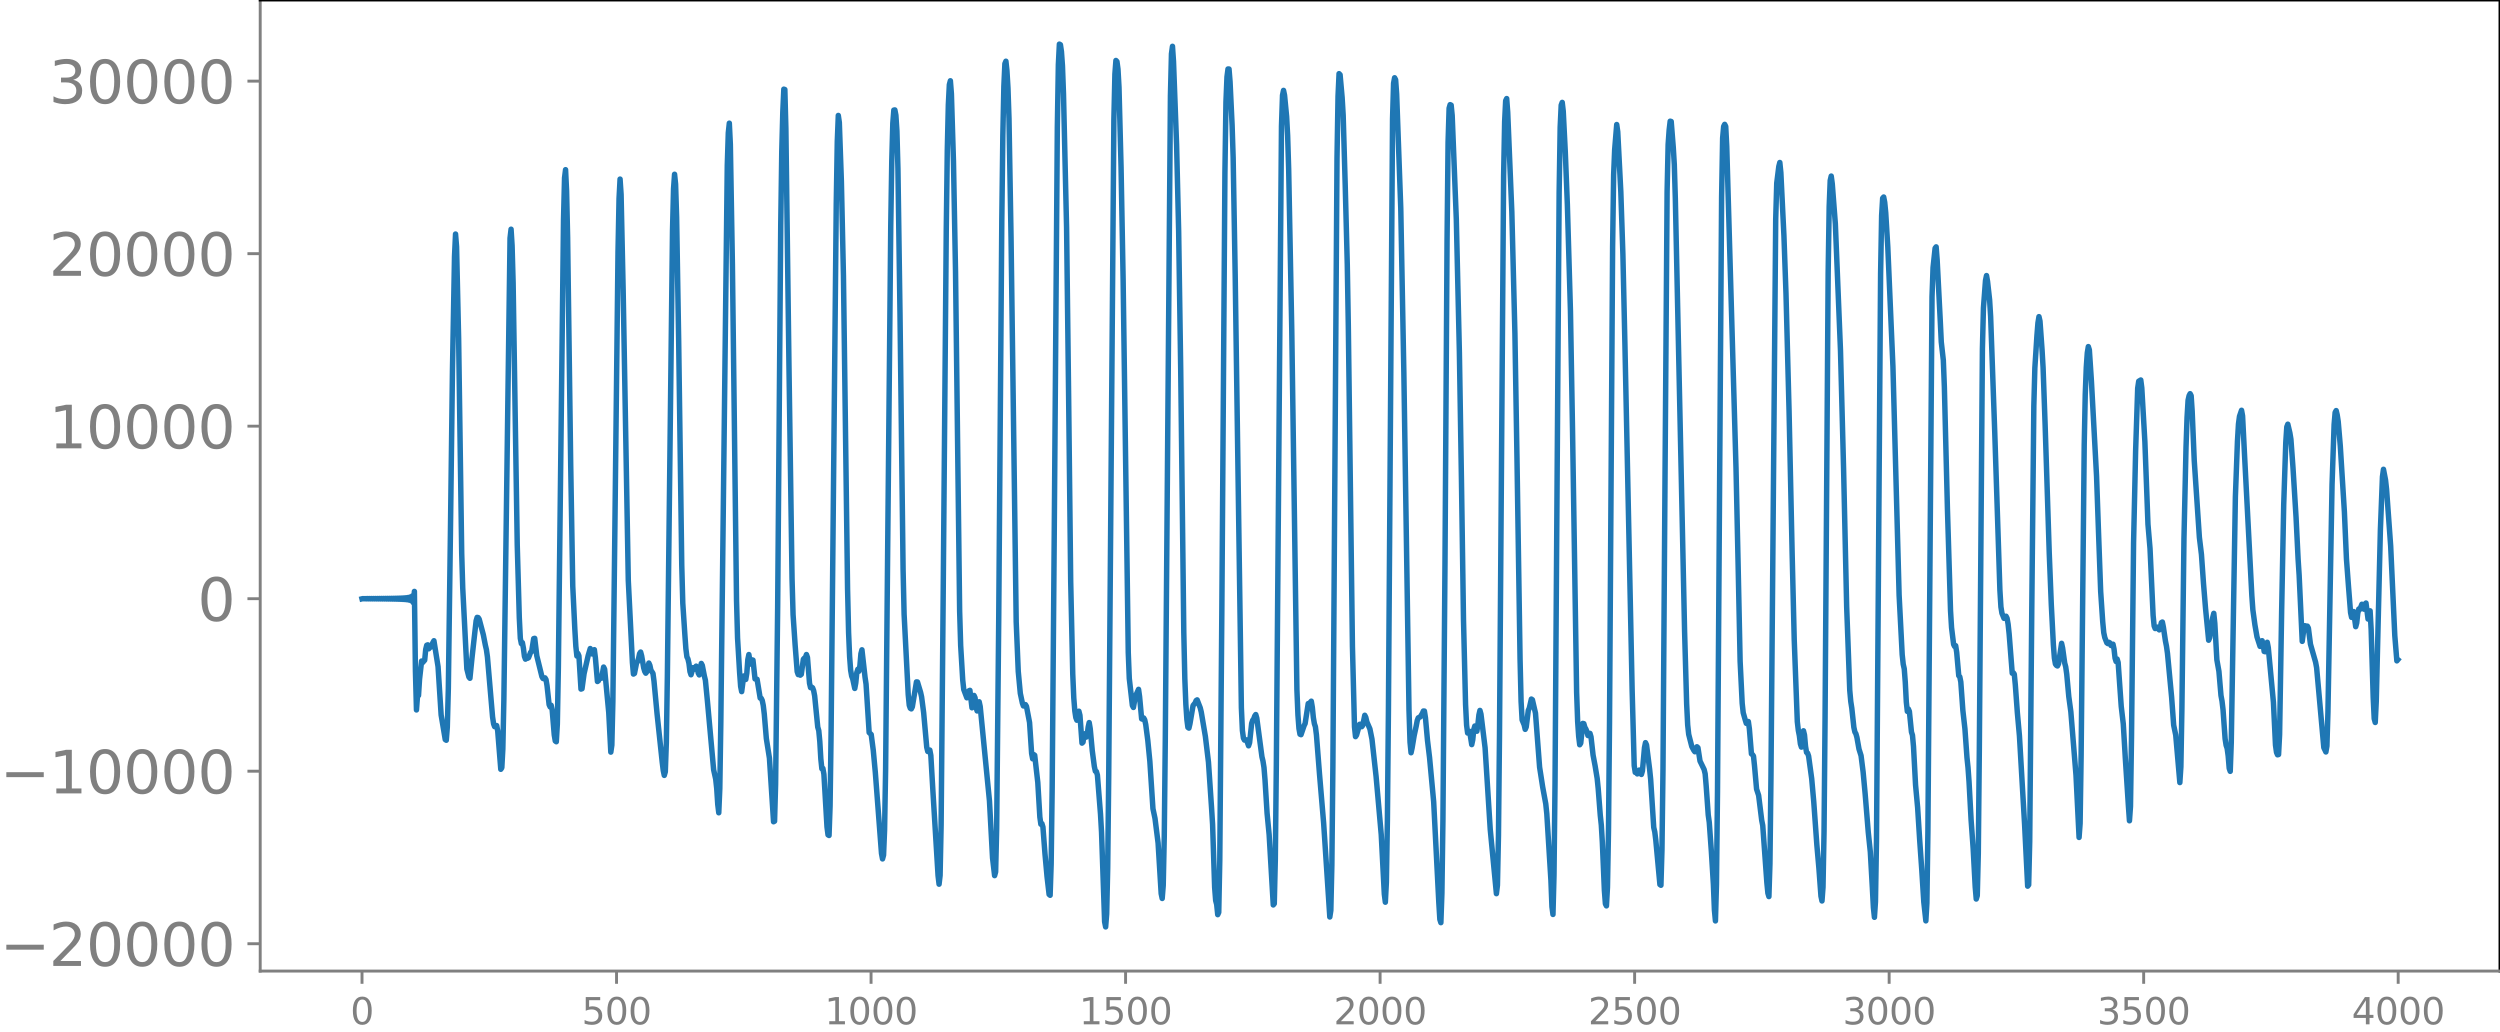 <svg xmlns="http://www.w3.org/2000/svg" xmlns:xlink="http://www.w3.org/1999/xlink" width="913.477" height="377.053" viewBox="0 0 685.107 282.79"><defs><style>*{stroke-linejoin:round;stroke-linecap:butt}</style></defs><g id="figure_1"><path id="patch_1" d="M0 282.79h685.107V0H0v282.79z" style="fill:none"/><g id="axes_1"><path id="patch_2" d="M71.308 266.112h613.8V0h-613.8v266.112z" style="fill:none"/><g id="matplotlib.axis_1"><g id="xtick_1"><g id="line2d_1"><defs><path id="m09254c9a38" d="M0 0v3.5" style="stroke:gray;stroke-width:.8"/></defs><use xlink:href="#m09254c9a38" x="99.207" y="266.112" style="fill:gray;stroke:gray;stroke-width:.8"/></g><g id="text_1" style="fill:gray" transform="matrix(.1 0 0 -.1 96.026 280.71)"><defs><path id="DejaVuSans-30" d="M2034 4250q-487 0-733-480-245-479-245-1442 0-959 245-1439 246-480 733-480 491 0 736 480 246 480 246 1439 0 963-246 1442-245 480-736 480zm0 500q785 0 1199-621 414-620 414-1801 0-1178-414-1799Q2819-91 2034-91q-784 0-1198 620-414 621-414 1799 0 1181 414 1801 414 621 1198 621z" transform="scale(.016)"/></defs><use xlink:href="#DejaVuSans-30"/></g></g><g id="xtick_2"><use xlink:href="#m09254c9a38" id="line2d_2" x="168.958" y="266.112" style="fill:gray;stroke:gray;stroke-width:.8"/><g id="text_2" style="fill:gray" transform="matrix(.1 0 0 -.1 159.414 280.71)"><defs><path id="DejaVuSans-35" d="M691 4666h2478v-532H1269V2991q137 47 274 70 138 23 276 23 781 0 1237-428 457-428 457-1159 0-753-469-1171Q2575-91 1722-91q-294 0-599 50Q819 9 494 109v635q281-153 581-228t634-75q541 0 856 284 316 284 316 772 0 487-316 771-315 285-856 285-253 0-505-56-251-56-513-175v2344z" transform="scale(.016)"/></defs><use xlink:href="#DejaVuSans-35"/><use xlink:href="#DejaVuSans-30" x="63.623"/><use xlink:href="#DejaVuSans-30" x="127.246"/></g></g><g id="xtick_3"><use xlink:href="#m09254c9a38" id="line2d_3" x="238.708" y="266.112" style="fill:gray;stroke:gray;stroke-width:.8"/><g id="text_3" style="fill:gray" transform="matrix(.1 0 0 -.1 225.982 280.71)"><defs><path id="DejaVuSans-31" d="M794 531h1031v3560L703 3866v575l1116 225h631V531h1031V0H794v531z" transform="scale(.016)"/></defs><use xlink:href="#DejaVuSans-31"/><use xlink:href="#DejaVuSans-30" x="63.623"/><use xlink:href="#DejaVuSans-30" x="127.246"/><use xlink:href="#DejaVuSans-30" x="190.869"/></g></g><g id="xtick_4"><use xlink:href="#m09254c9a38" id="line2d_4" x="308.457" y="266.112" style="fill:gray;stroke:gray;stroke-width:.8"/><g id="text_4" style="fill:gray" transform="matrix(.1 0 0 -.1 295.733 280.71)"><use xlink:href="#DejaVuSans-31"/><use xlink:href="#DejaVuSans-35" x="63.623"/><use xlink:href="#DejaVuSans-30" x="127.246"/><use xlink:href="#DejaVuSans-30" x="190.869"/></g></g><g id="xtick_5"><use xlink:href="#m09254c9a38" id="line2d_5" x="378.207" y="266.112" style="fill:gray;stroke:gray;stroke-width:.8"/><g id="text_5" style="fill:gray" transform="matrix(.1 0 0 -.1 365.483 280.71)"><defs><path id="DejaVuSans-32" d="M1228 531h2203V0H469v531q359 372 979 998 621 627 780 809 303 340 423 576 121 236 121 464 0 372-261 606-261 235-680 235-297 0-627-103-329-103-704-313v638q381 153 712 231 332 78 607 78 725 0 1156-363 431-362 431-968 0-288-108-546-107-257-392-607-78-91-497-524-418-433-1181-1211z" transform="scale(.016)"/></defs><use xlink:href="#DejaVuSans-32"/><use xlink:href="#DejaVuSans-30" x="63.623"/><use xlink:href="#DejaVuSans-30" x="127.246"/><use xlink:href="#DejaVuSans-30" x="190.869"/></g></g><g id="xtick_6"><use xlink:href="#m09254c9a38" id="line2d_6" x="447.957" y="266.112" style="fill:gray;stroke:gray;stroke-width:.8"/><g id="text_6" style="fill:gray" transform="matrix(.1 0 0 -.1 435.233 280.71)"><use xlink:href="#DejaVuSans-32"/><use xlink:href="#DejaVuSans-35" x="63.623"/><use xlink:href="#DejaVuSans-30" x="127.246"/><use xlink:href="#DejaVuSans-30" x="190.869"/></g></g><g id="xtick_7"><use xlink:href="#m09254c9a38" id="line2d_7" x="517.707" y="266.112" style="fill:gray;stroke:gray;stroke-width:.8"/><g id="text_7" style="fill:gray" transform="matrix(.1 0 0 -.1 504.983 280.71)"><defs><path id="DejaVuSans-33" d="M2597 2516q453-97 707-404 255-306 255-756 0-690-475-1069Q2609-91 1734-91q-293 0-604 58T488 141v609q262-153 574-231 313-78 654-78 593 0 904 234t311 681q0 413-289 645-289 233-804 233h-544v519h569q465 0 712 186t247 536q0 359-255 551-254 193-729 193-260 0-557-57-297-56-653-174v562q360 100 674 150t592 50q719 0 1137-327 419-326 419-882 0-388-222-655t-631-370z" transform="scale(.016)"/></defs><use xlink:href="#DejaVuSans-33"/><use xlink:href="#DejaVuSans-30" x="63.623"/><use xlink:href="#DejaVuSans-30" x="127.246"/><use xlink:href="#DejaVuSans-30" x="190.869"/></g></g><g id="xtick_8"><use xlink:href="#m09254c9a38" id="line2d_8" x="587.457" y="266.112" style="fill:gray;stroke:gray;stroke-width:.8"/><g id="text_8" style="fill:gray" transform="matrix(.1 0 0 -.1 574.732 280.71)"><use xlink:href="#DejaVuSans-33"/><use xlink:href="#DejaVuSans-35" x="63.623"/><use xlink:href="#DejaVuSans-30" x="127.246"/><use xlink:href="#DejaVuSans-30" x="190.869"/></g></g><g id="xtick_9"><use xlink:href="#m09254c9a38" id="line2d_9" x="657.207" y="266.112" style="fill:gray;stroke:gray;stroke-width:.8"/><g id="text_9" style="fill:gray" transform="matrix(.1 0 0 -.1 644.482 280.71)"><defs><path id="DejaVuSans-34" d="M2419 4116 825 1625h1594v2491zm-166 550h794V1625h666v-525h-666V0h-628v1100H313v609l1940 2957z" transform="scale(.016)"/></defs><use xlink:href="#DejaVuSans-34"/><use xlink:href="#DejaVuSans-30" x="63.623"/><use xlink:href="#DejaVuSans-30" x="127.246"/><use xlink:href="#DejaVuSans-30" x="190.869"/></g></g></g><g id="matplotlib.axis_2"><g id="ytick_1"><g id="line2d_10"><defs><path id="m82a57d06e3" d="M0 0h-3.5" style="stroke:gray;stroke-width:.8"/></defs><use xlink:href="#m82a57d06e3" x="71.308" y="258.629" style="fill:gray;stroke:gray;stroke-width:.8"/></g><g id="text_10" style="fill:gray" transform="matrix(.16 0 0 -.16 0 264.708)"><defs><path id="DejaVuSans-2212" d="M678 2272h4006v-531H678v531z" transform="scale(.016)"/></defs><use xlink:href="#DejaVuSans-2212"/><use xlink:href="#DejaVuSans-32" x="83.789"/><use xlink:href="#DejaVuSans-30" x="147.412"/><use xlink:href="#DejaVuSans-30" x="211.035"/><use xlink:href="#DejaVuSans-30" x="274.658"/><use xlink:href="#DejaVuSans-30" x="338.281"/></g></g><g id="ytick_2"><use xlink:href="#m82a57d06e3" id="line2d_11" x="71.308" y="211.349" style="fill:gray;stroke:gray;stroke-width:.8"/><g id="text_11" style="fill:gray" transform="matrix(.16 0 0 -.16 0 217.428)"><use xlink:href="#DejaVuSans-2212"/><use xlink:href="#DejaVuSans-31" x="83.789"/><use xlink:href="#DejaVuSans-30" x="147.412"/><use xlink:href="#DejaVuSans-30" x="211.035"/><use xlink:href="#DejaVuSans-30" x="274.658"/><use xlink:href="#DejaVuSans-30" x="338.281"/></g></g><g id="ytick_3"><use xlink:href="#m82a57d06e3" id="line2d_12" x="71.308" y="164.069" style="fill:gray;stroke:gray;stroke-width:.8"/><use xlink:href="#DejaVuSans-30" id="text_12" style="fill:gray" transform="matrix(.16 0 0 -.16 54.127 170.148)"/></g><g id="ytick_4"><use xlink:href="#m82a57d06e3" id="line2d_13" x="71.308" y="116.789" style="fill:gray;stroke:gray;stroke-width:.8"/><g id="text_13" style="fill:gray" transform="matrix(.16 0 0 -.16 13.408 122.868)"><use xlink:href="#DejaVuSans-31"/><use xlink:href="#DejaVuSans-30" x="63.623"/><use xlink:href="#DejaVuSans-30" x="127.246"/><use xlink:href="#DejaVuSans-30" x="190.869"/><use xlink:href="#DejaVuSans-30" x="254.492"/></g></g><g id="ytick_5"><use xlink:href="#m82a57d06e3" id="line2d_14" x="71.308" y="69.509" style="fill:gray;stroke:gray;stroke-width:.8"/><g id="text_14" style="fill:gray" transform="matrix(.16 0 0 -.16 13.408 75.588)"><use xlink:href="#DejaVuSans-32"/><use xlink:href="#DejaVuSans-30" x="63.623"/><use xlink:href="#DejaVuSans-30" x="127.246"/><use xlink:href="#DejaVuSans-30" x="190.869"/><use xlink:href="#DejaVuSans-30" x="254.492"/></g></g><g id="ytick_6"><use xlink:href="#m82a57d06e3" id="line2d_15" x="71.308" y="22.229" style="fill:gray;stroke:gray;stroke-width:.8"/><g id="text_15" style="fill:gray" transform="matrix(.16 0 0 -.16 13.408 28.308)"><use xlink:href="#DejaVuSans-33"/><use xlink:href="#DejaVuSans-30" x="63.623"/><use xlink:href="#DejaVuSans-30" x="127.246"/><use xlink:href="#DejaVuSans-30" x="190.869"/><use xlink:href="#DejaVuSans-30" x="254.492"/></g></g></g><path id="line2d_16" d="m99.207 164.103.282-.07.282.073.282-.076.282.079.282-.081.282.083.282-.086.282.09.282-.093.282.095.282-.098.282.101.282-.105.282.109.282-.112.282.116.282-.12.282.124.282-.128.282.133.282-.138.282.143.282-.149.282.155.282-.161.281.167.282-.174.282.182.282-.19.282.199.282-.21.282.22.282-.231.282.245.282-.26.282.277.282-.296.282.317.282-.34.282.368.282-.402.282.44.282-.487.282.546.282-.62.282.716.282-.847.282 1.037.282-1.334.282 1.868.281-3.106.282 21.944.282 10.536.282-3.742.282-.21.282-4.462.564-4.985.282.41.564-.645.282-2.96.282-1.132.282-.116.282 1.085.282-.433.282-.022.564-1.254.282-.495 1.128 7.09.845 13.24 1.128 6.746.282.19.282-3.58.282-10.55.564-42.036.564-45.102.564-31.33.282-6.123.282 3.464.564 25.099.846 58.932.282 9.515 1.127 22.172.564 2.212.282.344.564-5.6 1.128-10.137.282-.947.282.053.282.427 1.128 4.258.564 2.89.282 1.198.282 1.994 1.128 13.175.281 3.275.282 1.896.282.767.282-.233.282-.05.282 1.461.846 10.517.282-.424.282-5.176.282-13.528 1.692-126.445.282-2.432.282 4.51.282 10.159.564 36.168.564 35.68.563 19.913.282 5.683.282 1.453.282-.276.282 1.518.282 2.248.282.765.282-.373.282.139.282-.167.564-1.469.282-.204.564-3.56.282-.07.564 4.762 1.41 5.726.282.5.282.093.281-.248.282.468.282 1.702.564 5.17.282.621.282-.45.282 1.304.564 6.823.282 1.653.282.213.282-4.814.282-15.495 1.41-122.665.282-11.542.282-2.25.282 5.851.282 12.629.845 62.28.564 33.358.564 11.71.282 4.788.282 2.663.282-.709.282.665.564 9.1.282-.1.564-4.122 1.128-4.966.564-1.922.564 1.483.564-1.169.282 2.221.563 6.495.282-.22.282-.934.282.064.282.188.564-3.052.282.586 1.128 11.912.564 10.81.282-1.913.282-11.852.564-48.65.846-74.765.282-14.497.282-5.353.282 4.211.563 26.063 1.41 79.75 1.128 22.464.282 3.153.282-.175.564-2.835.282-.435.282-.849.282-1.321.282-.419.282 1.055.564 3.298.282.961.282.475.282-.384.564-2.391.281.642.282 1.305.564.888.282 2.117.846 9.004 1.41 13.23.282 2.27.282 1.326.282-.99.282-7.936.282-18.216 1.41-122.213.282-11.385.282-3.993.281 2.706.282 9.013.564 34.018.846 61.393.282 10.406.564 8.572.282 3.904.282 2.235.282.567.282 1.213.282 2.278.282.852.564-1.951.282.437.282-.035.282-.811.282.245.282 1.638.282.521.563-3.147.282.547.564 2.909.282 1.154.564 5.823 1.692 18.698.564 2.555.282 2.597.282 4.342.282 2.3.282-6.623.282-18.272L199.304 45.3l.281-8.895.282-2.647.282 5.819.564 32.978 1.128 92.043.282 10.267.564 9.443.282 3.81.282 1.417.564-4.281.282-.054.282.995.282-1.712.282-3.733.282-1.374.282 1.745.282.876.282-1.176.282.078.563 5.153.564.101.846 5.145.282.065.282.587.282 1.368.282 2.364.564 6.717.846 5.346 1.128 17.452.282-.162.282-10.078.564-48.6.845-104.715.282-20.183.282-10.76.282-6.266.282.105.282 10.658.846 64.945.846 58.425.282 9.916.564 8.298.564 7.288.282.8.282-.23.282.389.282-.238.564-4.12.282-.324.282-.138.281-.835.282.793.564 7.077.282 1.197.282-.149.282.2.282.753.282 1.458.846 8.562.282.956.282 2.982.282 4.773.282 2.698.282-.109.282 1.63.846 14.419.282 2.174.282.17.282-8.066.282-20.478 1.41-144.588.281-16.997.282-7.188.282 1.926.564 16.127.564 25.864.564 42.89.564 42.964.282 11.964.282 6.568.282 3.736.282 1.608.282.737.564 2.641.282-1.532.282-2.853.282-.872.281.548.282-1.51.282-3.296.282-1.069.846 7.492.282 1.918.846 13.26.564.537.564 4.319.564 6.077 1.692 22.214.282 1.482.282-1.038.281-6.843.282-16.454.564-60.316.846-88.821.282-17.835.282-10.274.282-3.622.282-.043.282 1.45.282 4.328.282 10.343.564 39.713.846 70.088.282 12.306 1.128 22.013.282 2.903.281.815.282.177.282-.561 1.128-6.834.282.026.846 2.809.282 1.261.564 4.33.846 9.484.282 1.154.282-.123.282-.26.282 1.48.564 9.746 1.41 23.153.281 2.374.282-2.4.282-13.806.564-62.87.846-100.5.282-21.679.282-12.292.282-5.562.282-1.06.282 3.565.564 18.52.564 30.195 1.128 93.081.282 9.426.563 9.442.282 2.593.846 2.27.282-.246.282-1.664.282-.13.564 4.78.282-1.199.282-2.18.282.626.282 2.675.282.94.564-2.514.282 1.288 2.537 25.866.846 15.636.564 4.852.282-1.03.282-11.732.564-57.263.846-109.579.282-23.124.282-13.586.282-6.184.282-.682.282 2.614.282 4.7.282 8.415.564 32.723 1.41 105.188.563 13.576.564 6.02.564 2.658.282.782.282.019.282-.379.282.478.846 4.435.564 8.46.282 1.477.282-1.182.282.21.846 7.446.564 9.478.281 1.977.282-.173.282.928.564 7.39.564 6.212.564 4.871.282.243.282-8.53.282-21.052.564-69.488.846-111.362.282-17.227.282-5.593.282.161.282 1.873.282 3.937.282 7.687.846 36.65.563 46.507.564 50.395.564 25.437.282 6.51.282 3.565.282 1.844.282.714.282-.983.282-1.485.282 1.116.564 7.623.282-.269.282-1.972.282-.337.282.943.282-.478.282-2.257.282-1.26.282 1.659.564 6.074.563 4.294.282 1.304.282.087.282.982.846 10.69.282 4.928.846 24.57.282 1.411.282-3.567.282-12.467.282-25.503 1.41-179.659.282-12.506.282-3.737.282.29.282 2.086.281 5.002.564 21.814.564 30.73 1.41 102.35.282 7.094.846 7.394.282.537.564-3.23.282-.462.564-1.271.282 1.977.564 6.106.282.106.282-.345.282.503.281 1.31.564 4.335.564 5.76.846 12.947.564 2.666.846 6.736.846 13.87.282 1.334.282-3.55.282-13.224.282-26.496 1.41-176.714.281-11.472.282-2.068.282 4.163.846 22.82.564 23.672.564 37.995.846 72.01.282 12.645.282 7.026.282 4.163.282 2.146.282.202.282-1.193.846-4.99.564-.703.282-.667.281-.185.846 2.185.282 1.158 1.128 6.687.846 7.051.846 12.502.282 4.508.564 17.317.282 3.583.282 1.066.282 2.8.282-.616.282-14.197.564-68.326.845-120.156.282-19.407.282-6.879.282-2.168.282.01.282 3.488.564 11.938.282 8.773.564 32.44 1.692 118.409.282 6.234.282 2.074.282.542.564-.065.564 1.637.281-.863.564-5.28.282-.854.282-.368.282-.797.282-.404.282.975 1.41 10.597.282 1.166.282 1.777.282 3.443.564 9.082.564 5.864 1.128 19.269.282-.35.282-11.91.281-26.098 1.41-175.103.282-8.414.282-1.345.282 1.342.564 5.828.282 5.265.282 9.219.846 43.87 1.41 98.701.282 6.916.282 3.736.282 1.555.282.132.845-2.48.282-.571.846-5.475.282.007.564-.664.282 1.672.282 2.813.282 1.679.282.847.282 2.221.846 10.792 1.128 13.376 1.691 25.74.282-1.795.282-12.376.282-27.19 1.128-166.54.282-17.043.282-6.161.282.302.564 6.288.282 4.784.564 19.35.564 21.7.282 16.701 1.128 87.84.563 22.04.282 2.68.282-.426.846-2.955.282-.026.282.683.282-.349.564-2.785.282.573.282 1.214.846 1.95.564 2.818 1.128 10.216 1.41 15.926.845 16.306.282 2.225.282-5.428.282-17.026.282-30.051 1.128-162.175.282-9.73.282-1.52.282.541.282 3.916 1.128 31.328.846 45.08 1.41 92.45.281 8.76.282 2.901.282-1.269.564-3.392.564-2.641.282-1.509.282-.75.564-.276.564-.94.282-.658.282.012.282 1.825.564 6.247.564 4.694 1.127 12.119 1.41 27.65.282 4.561.282.887.282-7.997.282-20.102.564-70.52.564-88.176.282-27.09.282-9.299.282-.984.282.127.282 2.837 1.128 28.39.845 36.504.564 34.853.564 38.544.564 23.117.282 5.66.282 2.163.282-.39.282-.057.564 3.625.282-1.317.282-2.832.282-.943.282 1.1.282.33.282-1.857.282-2.632.282-1.215.282 1.023 1.127 9.221 1.41 22.343 1.692 17.626.282-2.3.282-13.528.282-27.431 1.128-153.47.282-14.84.282-5.73.282-.588.282 3.78 1.127 27.278.846 33.374.564 34.088.846 55.085.282 11.61.282 5.06.564 1.353.282 1.23.282-.65.564-4.53.282-.645.564-2.473.282.197.846 3.669 1.127 14.802.846 5.45.846 4.607.282 2.709 1.128 18.24.282 7.238.282 2.11.282-10.674.282-25.19.564-82.503.564-79.496.282-17.872.282-6.054.282-.746.281 2.423.564 11.23.564 14.387.846 29.125.564 32.208 1.128 72.338.282 7.959.282 4.091.282 2.277.282-.43.564-5.422.282.066.282 1.003.282.467.282.7.282 1.08.281.045.282-.629.282.95.564 4.999.564 2.977.564 3.438.282 2.801.564 7.28.282 2.656.282 4.678.564 13.278.282 3.66.282.551.282-5.115.282-15.495.282-29.736.846-130.299.282-19.686.281-6.904.564-6.884.282 1.994.846 16.506.564 17.04.564 25.078 1.974 94.447.564 20.622.282 1.856.282-.162.282.57.282-.13.282-.922.282.243.281.96.282-.968.564-6.387.282-1.36.282.623.846 6.683.282 2.722.846 13.204.282 1.212.282 2.26 1.128 12.178.282.198.282-9.644.282-22.193.564-81.15.563-77.066.282-12.948.282-3.983.282-2.399.282.08.564 7.093.282 4.666.282 9.326 2.538 118.646.564 19.858.282 5.772.282 2.592.846 3.32.563 1.066.282.378.282-.442.282-.923.282.261.564 3.647 1.128 2.324.282 1.17.282 3.343.564 7.945.282 2.033.564 7.834.564 9.175.282 7.016.282 2.974.282-9.977.282-25.303.563-82.073.564-81.063.282-16.122.282-3.192.282-.56.282.558.282 5.48 2.538 88.16.564 25.777.564 27.154.564 11.505.282 2.611.563 1.994.282.912.282-.13.282-.373.282 2.012.564 6.85.282.199.282.409.282 2.685.564 6.356.564 1.73.846 6.84.282 1.41 1.128 15.652.282 2.894.282.934.282-8.984.282-24.003L486.62 60.02l.282-9.839.564-4.543.282-1.107.282 2.765.846 17.34.564 15.876.846 32.288.846 39.085.564 23.392.846 22.483.281 2.423.282 1.409.282 2.256.282.894.564-4.47.282 1.147.282 3.105.282 1.678.282.183.282.82.846 6.19.564 6.344.846 11.77.564 6.426.564 7.655.282 1.311.282-3.787.281-15.1.282-31.162.846-122.003.282-18.26.282-7.12.282-1.214.282 2.088.846 10.973 1.41 34.758.846 32.34.846 37.874.846 22.876.281 3.076.282 1.825.564 5.25.282 1.288.282.484.282 1.014.564 3.175.564 1.798.564 4.484.564 6.069.846 10.412.564 5.426.564 9.963.282 5.295.282 2.661.282-4.245.281-16.596.564-77.573.564-77.977.282-15.929.282-4.738.282-.332.282 1.456.282 2.876.564 9.344 1.41 32.826 1.692 62.595.845 16.323.282 2.62.282 1.254.282 3.66.282 5.408.282 2.598.282-.664.282.674.564 5.626.282.889.282 3.118.564 10.545.564 6.12.564 8.935.564 8.037.564 8.94.564 5.181.282-4.863.282-19.6 1.127-146.576.282-7.963.564-5.328.282-.37.282 3.618.846 16.542.282 5.9.564 5.023.282 7.293.846 33.556.846 27.778.282 4.65.564 4.579.281.56.282-.21.282 1.844.564 6.386.282.287.282 1.41.564 7.827.564 5.035.564 7.916.282 2.695.282 3.898.564 10.457.564 7.817.564 10.56.282 3.295.282-.932.282-11.489.282-28.39.845-109.948.282-11.19.564-7.556.282-1.344.282 1.608.564 5.05.282 4.58 1.128 31.76 1.41 43.202.282 4.607.282 1.73.564 1.391.282-.204.282-.369.281.56.282 1.636.282 2.643.846 10.782.282-.148.282.387.282 2.924.564 7.693.564 6.27 1.41 24.232.846 16.995.282-.36.282-11.885.564-63.428.563-55.89.282-10.439.564-8.802.282-3.548.282-1.721.282 1.238.564 7.855.282 4.852.564 15.812 1.128 35.107.564 14.125.564 10.912.282 3.68.282 1.612.282.385.282.143.282-.584.845-5.616.282 1.289.564 4.086.282 1.059.282 2.01.564 6.157.564 4.16 1.41 17.382.846 17.05.282-3.835.282-18.729.846-85.067.281-13.73.282-7.4.282-4.048.282-1.7.282.896.564 8.516 1.41 26.111.564 16.082.564 15.518.564 8.34.282 2.935.282 1.333.564 1.453.282.206.282-.353.282.168.281.695.282-.059.282-.283.282 1.332.282 2.491.282.915.282-.674.282.939.846 12.023.564 4.839.564 9.53.846 13.054.282 3.938.282-3.934.282-18.947.564-53.349.564-25.237.563-17.07.282-1.917.564-.337.282 2.176.846 14.783.846 22.588.564 6.65.846 18.32.282 2.885.282.704.282-.275.282-.11.282.506.282.252.282-.749.282-1.23.282-.175.281 1.39.564 3.824.282 1.41.282 1.998 1.128 11.967.564 7.675.564 2.719 1.128 13.012.282-4.32.282-15.949.564-46.62.564-25.005.282-8.174.282-4.698.282-1.256.281-.545.282.549.282 4.294.564 13.472 1.41 21.063.564 4.679.564 7.971.564 6.89.846 8.642.282-.676.846-5.562.282-1.126.282 2.731.563 10.002.564 3.166.564 6.622.282 1.51.282 2.38.564 7.95.282 1.801.282.833.282 2.084.282 3.388.282.823.282-7.81 1.128-67.397.564-15.184.282-4.786.282-2.104.563-1.66.282 1.54.564 11.236 1.974 38.002.282 3.918.564 4.132.564 3.25.846 2.627.282-.617.282-.937.282 1.022.282 1.924.282.073.282-1.815.282-.775.281 1.452 1.41 14.992.564 11.72.282 2.006.282.664.282-.076.282-5.45.564-33.992.564-29.057.564-17.009.282-4.283.282-.733.564 2.397.282 1.722.564 7.731.845 13.66.564 11.485.282 4.357.846 18.157.564-4.275.282.006.282.498.282-.396.282.537.564 4.4 1.41 4.941.282 1.516 1.973 21.895.564 1.188.282-1.64.282-9.188 1.128-62.443.564-16.46.282-3.316.282-.5.282 1.17.282 1.85.564 6.626 1.128 18.135.563 12.87.564 7.57.564 7.139.282 1.304.282-1.148.282-.442.564 4.139.282-1.027.282-2.623.282-1.19.282.12.564-1.42.564 1.344.282-1.398.282-.284.564 4.39.282-1.547.282-.706.282 5.031.563 18.676.282 5.852.282 1.034.282-5.847 1.128-46.9.564-14.588.282-2.044.564 2.93.282 2.54 1.128 15.566 1.128 24.52.564 6.939.281-.335h0" clip-path="url(#p30e1cbede8)" style="fill:none;stroke:#1f77b4;stroke-width:1.5;stroke-linecap:square"/><path id="patch_3" d="M71.308 266.112V0" style="fill:none;stroke:gray;stroke-width:.8;stroke-linejoin:miter;stroke-linecap:square"/><path id="patch_4" d="M685.107 266.112V0" style="fill:none;stroke:#000;stroke-width:.8;stroke-linejoin:miter;stroke-linecap:square"/><path id="patch_5" d="M71.308 266.112h613.8" style="fill:none;stroke:gray;stroke-width:.8;stroke-linejoin:miter;stroke-linecap:square"/><path id="patch_6" d="M71.308 0h613.8" style="fill:none;stroke:#000;stroke-width:.8;stroke-linejoin:miter;stroke-linecap:square"/></g></g><defs><clipPath id="p30e1cbede8"><path d="M71.308 0h613.8v266.112h-613.8z"/></clipPath></defs></svg>